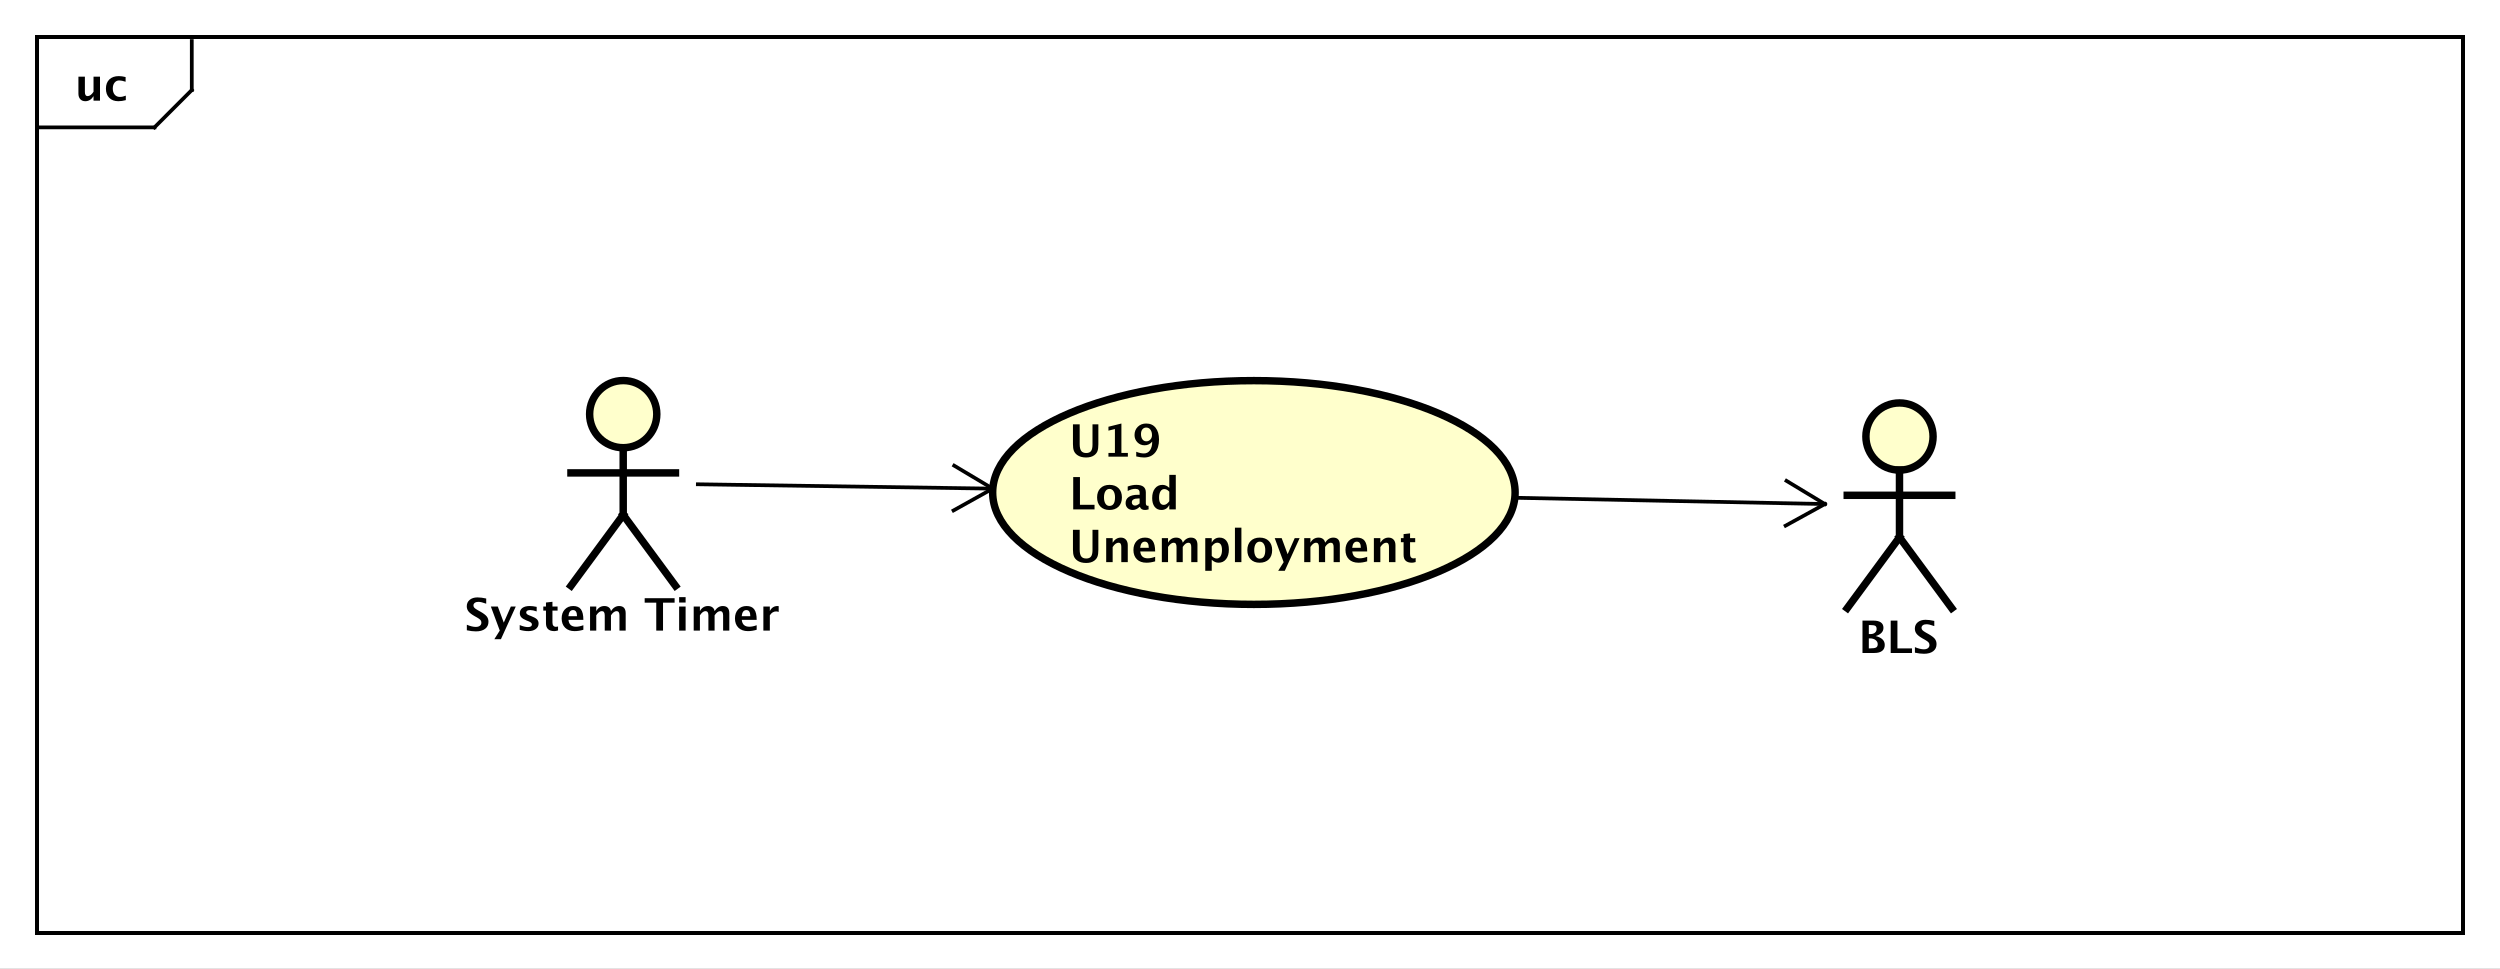 <?xml version="1.0" encoding="UTF-8"?>
<!DOCTYPE svg PUBLIC '-//W3C//DTD SVG 1.0//EN'
          'http://www.w3.org/TR/2001/REC-SVG-20010904/DTD/svg10.dtd'>
<svg xmlns:xlink="http://www.w3.org/1999/xlink" style="fill-opacity:1; color-rendering:auto; color-interpolation:auto; text-rendering:auto; stroke:black; stroke-linecap:square; stroke-miterlimit:10; shape-rendering:auto; stroke-opacity:1; fill:black; stroke-dasharray:none; font-weight:normal; stroke-width:1; font-family:'Dialog'; font-style:normal; stroke-linejoin:miter; font-size:12px; stroke-dashoffset:0; image-rendering:auto;" width="893" height="346" xmlns="http://www.w3.org/2000/svg"
><rect width="100%" height="100%" fill="#808080" stroke="none"/><!--Generated by the Batik Graphics2D SVG Generator--><defs id="genericDefs"
  /><g
  ><defs id="defs1"
    ><clipPath clipPathUnits="userSpaceOnUse" id="clipPath1"
      ><path d="M0 0 L893 0 L893 346 L0 346 L0 0 Z"
      /></clipPath
      ><clipPath clipPathUnits="userSpaceOnUse" id="clipPath2"
      ><path d="M0 106 L669.75 106 L669.75 365.5 L0 365.5 L0 106 Z"
      /></clipPath
      ><clipPath clipPathUnits="userSpaceOnUse" id="clipPath3"
      ><path d="M-20 -27 L649.75 -27 L649.75 232.5 L-20 232.5 L-20 -27 Z"
      /></clipPath
      ><clipPath clipPathUnits="userSpaceOnUse" id="clipPath4"
      ><path d="M-124.5 -169 L545.25 -169 L545.25 90.5 L-124.5 90.5 L-124.5 -169 Z"
      /></clipPath
      ><clipPath clipPathUnits="userSpaceOnUse" id="clipPath5"
      ><path d="M-286.502 -110.801 L383.248 -110.801 L383.248 148.699 L-286.502 148.699 L-286.502 -110.801 Z"
      /></clipPath
      ><clipPath clipPathUnits="userSpaceOnUse" id="clipPath6"
      ><path d="M-498 -175 L171.75 -175 L171.75 84.5 L-498 84.5 L-498 -175 Z"
      /></clipPath
    ></defs
    ><g style="fill:white; stroke:white;"
    ><rect x="0" y="0" width="893" style="clip-path:url(#clipPath1); stroke:none;" height="346"
    /></g
    ><g style="text-rendering:geometricPrecision; shape-rendering:crispEdges;" transform="scale(1.333,1.333) translate(0,-106)"
    ><rect x="10" y="116" width="650" style="fill:none; clip-path:url(#clipPath2);" height="240"
      /><line x1="51.391" x2="51.391" y1="117" style="clip-path:url(#clipPath2); fill:none; text-rendering:optimizeLegibility; shape-rendering:auto;" y2="130.133"
      /><line x1="51.391" x2="41.391" y1="130.133" style="clip-path:url(#clipPath2); fill:none; text-rendering:optimizeLegibility; shape-rendering:auto;" y2="140.133"
      /><line x1="41.391" x2="10" y1="140.133" style="clip-path:url(#clipPath2); fill:none; text-rendering:optimizeLegibility; shape-rendering:auto;" y2="140.133"
    /></g
    ><g style="text-rendering:optimizeLegibility; font-weight:bold; font-family:sans-serif;" transform="matrix(1.333,0,0,1.333,0,-141.333) translate(20,133)"
    ><path d="M5.062 0 L5.062 -1.213 Q4.219 0.146 2.871 0.146 Q2.01 0.146 1.512 -0.398 Q1.014 -0.943 1.014 -1.887 L1.014 -6.434 L2.748 -6.434 L2.748 -2.314 Q2.748 -1.219 3.481 -1.219 Q4.301 -1.219 5.062 -2.385 L5.062 -6.434 L6.797 -6.434 L6.797 0 ZM13.711 -0.141 Q12.633 0.146 11.713 0.146 Q10.172 0.146 9.278 -0.759 Q8.385 -1.664 8.385 -3.223 Q8.385 -4.799 9.305 -5.689 Q10.225 -6.58 11.848 -6.58 Q12.633 -6.58 13.658 -6.328 L13.658 -5.074 Q12.592 -5.42 11.953 -5.42 Q11.174 -5.42 10.699 -4.822 Q10.225 -4.225 10.225 -3.234 Q10.225 -2.221 10.737 -1.611 Q11.25 -1.002 12.105 -1.002 Q12.885 -1.002 13.711 -1.342 Z" style="stroke:none; clip-path:url(#clipPath3);"
    /></g
    ><g transform="matrix(1.333,0,0,1.333,0,-141.333)" style="fill:rgb(255,255,204); text-rendering:optimizeLegibility; font-family:sans-serif; stroke:rgb(255,255,204); font-weight:bold; stroke-width:2;"
    ><circle r="9" style="clip-path:url(#clipPath2); stroke:none;" cx="167" cy="217"
      /><circle style="fill:none; clip-path:url(#clipPath2); stroke:black;" r="9" cx="167" cy="217"
      /><line x1="167" x2="167" y1="226" style="clip-path:url(#clipPath2); fill:none; stroke:black;" y2="244"
      /><line x1="153" x2="181" y1="232.75" style="clip-path:url(#clipPath2); fill:none; stroke:black;" y2="232.75"
      /><line x1="167" x2="153" y1="244" style="clip-path:url(#clipPath2); fill:none; stroke:black;" y2="263"
      /><line x1="167" x2="181" y1="244" style="clip-path:url(#clipPath2); fill:none; stroke:black;" y2="263"
    /></g
    ><g style="text-rendering:optimizeLegibility; stroke-width:2; font-weight:bold; font-family:sans-serif;" transform="matrix(1.333,0,0,1.333,0,-141.333) translate(124.5,275)"
    ><path d="M0.598 -0.076 L0.598 -1.565 Q1.998 -0.979 2.994 -0.979 Q3.691 -0.979 4.093 -1.289 Q4.494 -1.6 4.494 -2.133 Q4.494 -2.555 4.242 -2.845 Q3.99 -3.135 3.287 -3.533 L2.707 -3.856 Q1.541 -4.512 1.06 -5.112 Q0.58 -5.713 0.58 -6.516 Q0.58 -7.588 1.368 -8.238 Q2.156 -8.889 3.451 -8.889 Q4.488 -8.889 5.789 -8.59 L5.789 -7.201 Q4.459 -7.699 3.686 -7.699 Q3.088 -7.699 2.728 -7.433 Q2.367 -7.166 2.367 -6.732 Q2.367 -6.375 2.619 -6.106 Q2.871 -5.836 3.568 -5.443 L4.189 -5.098 Q5.443 -4.394 5.918 -3.803 Q6.393 -3.211 6.393 -2.361 Q6.393 -1.154 5.496 -0.469 Q4.6 0.217 3.023 0.217 Q1.98 0.217 0.598 -0.076 ZM7.963 2.314 L9.422 0 L7.037 -6.434 L8.9 -6.434 L10.494 -2.133 L12.387 -6.434 L13.705 -6.434 L9.732 2.314 ZM14.766 -0.205 L14.766 -1.477 Q16.055 -0.938 16.969 -0.938 Q18.035 -0.938 18.035 -1.664 Q18.035 -2.133 17.156 -2.484 L16.57 -2.719 Q15.615 -3.106 15.205 -3.551 Q14.795 -3.996 14.795 -4.652 Q14.795 -5.566 15.492 -6.073 Q16.189 -6.58 17.443 -6.58 Q18.229 -6.58 19.312 -6.352 L19.312 -5.133 Q18.27 -5.496 17.584 -5.496 Q16.506 -5.496 16.506 -4.828 Q16.506 -4.389 17.303 -4.084 L17.807 -3.891 Q18.938 -3.463 19.38 -3.023 Q19.822 -2.584 19.822 -1.893 Q19.822 -0.984 19.069 -0.419 Q18.316 0.146 17.109 0.146 Q15.949 0.146 14.766 -0.205 ZM25.037 -0.035 Q24.416 0.146 24.059 0.146 Q21.803 0.146 21.803 -1.963 L21.803 -5.35 L21.082 -5.35 L21.082 -6.434 L21.803 -6.434 L21.803 -7.518 L23.537 -7.717 L23.537 -6.434 L24.914 -6.434 L24.914 -5.35 L23.537 -5.35 L23.537 -2.191 Q23.537 -1.008 24.504 -1.008 Q24.727 -1.008 25.037 -1.09 ZM31.822 -0.217 Q30.586 0.146 29.479 0.146 Q27.867 0.146 26.936 -0.768 Q26.004 -1.682 26.004 -3.264 Q26.004 -4.758 26.856 -5.669 Q27.709 -6.58 29.109 -6.58 Q30.521 -6.58 31.172 -5.689 Q31.822 -4.799 31.822 -2.871 L27.832 -2.871 Q28.008 -1.031 29.854 -1.031 Q30.727 -1.031 31.822 -1.435 ZM27.809 -3.85 L30.117 -3.85 Q30.117 -5.496 29.057 -5.496 Q27.979 -5.496 27.809 -3.85 ZM33.615 0 L33.615 -6.434 L35.279 -6.434 L35.279 -5.221 Q36.041 -6.58 37.447 -6.58 Q38.174 -6.58 38.643 -6.223 Q39.111 -5.865 39.217 -5.221 Q40.119 -6.58 41.397 -6.58 Q43.16 -6.58 43.16 -4.635 L43.16 0 L41.496 0 L41.496 -4.066 Q41.496 -5.209 40.734 -5.209 Q39.955 -5.209 39.217 -4.084 L39.217 0 L37.553 0 L37.553 -4.066 Q37.553 -5.215 36.785 -5.215 Q36.018 -5.215 35.279 -4.084 L35.279 0 ZM51.357 0 L51.357 -7.482 L48.252 -7.482 L48.252 -8.672 L56.273 -8.672 L56.273 -7.482 L53.168 -7.482 L53.168 0 ZM57.486 0 L57.486 -6.434 L59.221 -6.434 L59.221 0 ZM57.486 -7.518 L57.486 -8.965 L59.221 -8.965 L59.221 -7.518 ZM61.389 0 L61.389 -6.434 L63.053 -6.434 L63.053 -5.221 Q63.815 -6.58 65.221 -6.58 Q65.947 -6.58 66.416 -6.223 Q66.885 -5.865 66.99 -5.221 Q67.893 -6.58 69.17 -6.58 Q70.934 -6.58 70.934 -4.635 L70.934 0 L69.269 0 L69.269 -4.066 Q69.269 -5.209 68.508 -5.209 Q67.728 -5.209 66.99 -4.084 L66.99 0 L65.326 0 L65.326 -4.066 Q65.326 -5.215 64.559 -5.215 Q63.791 -5.215 63.053 -4.084 L63.053 0 ZM78.264 -0.217 Q77.027 0.146 75.92 0.146 Q74.309 0.146 73.377 -0.768 Q72.445 -1.682 72.445 -3.264 Q72.445 -4.758 73.298 -5.669 Q74.15 -6.58 75.551 -6.58 Q76.963 -6.58 77.613 -5.689 Q78.264 -4.799 78.264 -2.871 L74.273 -2.871 Q74.449 -1.031 76.295 -1.031 Q77.168 -1.031 78.264 -1.435 ZM74.25 -3.85 L76.559 -3.85 Q76.559 -5.496 75.498 -5.496 Q74.42 -5.496 74.25 -3.85 ZM80.057 0 L80.057 -6.434 L81.791 -6.434 L81.791 -5.221 Q82.465 -6.58 83.842 -6.58 Q84.006 -6.58 84.164 -6.545 L84.164 -4.998 Q83.795 -5.133 83.478 -5.133 Q82.441 -5.133 81.791 -4.084 L81.791 0 Z" style="stroke:none; clip-path:url(#clipPath4);"
    /></g
    ><g transform="matrix(1.333,0,0,1.333,0,-141.333)" style="fill:rgb(255,255,204); text-rendering:optimizeLegibility; font-family:sans-serif; stroke:rgb(255,255,204); font-weight:bold; stroke-width:2;"
    ><ellipse style="clip-path:url(#clipPath2); stroke:none;" rx="70" cx="336" ry="29.98" cy="238"
      /><ellipse style="clip-path:url(#clipPath2); fill:none; stroke:black;" rx="70" cx="336" ry="29.98" cy="238"
      /><path d="M1.014 2.93 L2.818 2.93 L2.818 8.244 Q2.818 9.504 3.234 10.063 Q3.65 10.623 4.576 10.623 Q5.461 10.623 5.856 10.09 Q6.252 9.557 6.252 8.373 L6.252 2.93 L7.822 2.93 L7.822 8.256 Q7.822 9.457 7.594 10.087 Q7.365 10.717 6.762 11.18 Q5.936 11.818 4.541 11.818 Q3.047 11.818 2.139 11.139 Q1.512 10.67 1.263 10.028 Q1.014 9.387 1.014 8.238 ZM10.523 11.602 L10.523 10.588 L12.258 10.588 L12.258 4.189 L10.523 4.623 L10.523 3.58 L13.998 2.713 L13.998 10.588 L15.732 10.588 L15.732 11.602 ZM17.971 11.537 L17.971 10.283 Q19.078 10.734 20.039 10.734 Q21.064 10.734 21.659 9.882 Q22.254 9.029 22.254 7.559 Q21.428 8.549 20.215 8.549 Q19.072 8.549 18.293 7.758 Q17.514 6.967 17.514 5.807 Q17.514 4.453 18.395 3.583 Q19.277 2.713 20.648 2.713 Q22.254 2.713 23.165 3.856 Q24.076 4.998 24.076 7.008 Q24.076 9.258 23.004 10.538 Q21.932 11.818 20.045 11.818 Q19.242 11.818 17.971 11.537 ZM19.248 5.537 Q19.248 6.439 19.638 6.961 Q20.027 7.482 20.695 7.482 Q21.328 7.482 21.762 7.008 Q22.195 6.533 22.195 5.842 Q22.195 4.922 21.77 4.359 Q21.346 3.797 20.654 3.797 Q20.01 3.797 19.629 4.266 Q19.248 4.734 19.248 5.537 Z" style="fill:black; clip-path:url(#clipPath5); stroke:none;" transform="translate(286.502,216.801)"
    /></g
    ><g style="text-rendering:optimizeLegibility; stroke-width:2; font-weight:bold; font-family:sans-serif;" transform="matrix(1.333,0,0,1.333,0,-141.333) translate(286.502,216.801)"
    ><path d="M1.084 25.734 L1.084 17.062 L2.889 17.062 L2.889 24.504 L6.797 24.504 L6.797 25.734 ZM10.764 25.881 Q9.258 25.881 8.37 24.97 Q7.482 24.059 7.482 22.518 Q7.482 20.959 8.376 20.057 Q9.27 19.154 10.805 19.154 Q12.346 19.154 13.239 20.057 Q14.133 20.959 14.133 22.506 Q14.133 24.088 13.236 24.984 Q12.34 25.881 10.764 25.881 ZM10.793 24.797 Q12.287 24.797 12.287 22.506 Q12.287 21.457 11.892 20.848 Q11.496 20.238 10.805 20.238 Q10.119 20.238 9.724 20.848 Q9.328 21.457 9.328 22.518 Q9.328 23.566 9.721 24.182 Q10.113 24.797 10.793 24.797 ZM18.879 25.043 Q18.012 25.881 17.021 25.881 Q16.178 25.881 15.65 25.365 Q15.123 24.85 15.123 24.029 Q15.123 22.963 15.976 22.386 Q16.828 21.809 18.416 21.809 L18.879 21.809 L18.879 21.223 Q18.879 20.221 17.736 20.221 Q16.723 20.221 15.685 20.795 L15.685 19.6 Q16.863 19.154 18.018 19.154 Q20.543 19.154 20.543 21.164 L20.543 24.012 Q20.543 24.768 21.029 24.768 Q21.117 24.768 21.258 24.744 L21.299 25.717 Q20.748 25.881 20.326 25.881 Q19.26 25.881 18.955 25.043 ZM18.879 24.111 L18.879 22.805 L18.469 22.805 Q16.787 22.805 16.787 23.859 Q16.787 24.217 17.03 24.46 Q17.273 24.703 17.631 24.703 Q18.24 24.703 18.879 24.111 ZM26.83 25.734 L26.83 24.521 Q26.162 25.881 24.727 25.881 Q23.566 25.881 22.904 25.031 Q22.242 24.182 22.242 22.693 Q22.242 21.076 22.989 20.115 Q23.736 19.154 24.996 19.154 Q26.004 19.154 26.83 19.951 L26.83 16.482 L28.57 16.482 L28.57 25.734 ZM26.83 20.982 Q26.203 20.279 25.488 20.279 Q24.85 20.279 24.469 20.895 Q24.088 21.51 24.088 22.547 Q24.088 24.521 25.354 24.521 Q26.127 24.521 26.83 23.531 Z" style="stroke:none; clip-path:url(#clipPath5);"
    /></g
    ><g style="text-rendering:optimizeLegibility; stroke-width:2; font-weight:bold; font-family:sans-serif;" transform="matrix(1.333,0,0,1.333,0,-141.333) translate(286.502,216.801)"
    ><path d="M1.014 31.195 L2.818 31.195 L2.818 36.51 Q2.818 37.77 3.234 38.329 Q3.65 38.889 4.576 38.889 Q5.461 38.889 5.856 38.355 Q6.252 37.822 6.252 36.639 L6.252 31.195 L7.822 31.195 L7.822 36.522 Q7.822 37.723 7.594 38.352 Q7.365 38.982 6.762 39.445 Q5.936 40.084 4.541 40.084 Q3.047 40.084 2.139 39.404 Q1.512 38.935 1.263 38.294 Q1.014 37.652 1.014 36.504 ZM9.92 39.867 L9.92 33.434 L11.654 33.434 L11.654 34.647 Q12.504 33.287 13.846 33.287 Q14.707 33.287 15.205 33.832 Q15.703 34.377 15.703 35.32 L15.703 39.867 L13.969 39.867 L13.969 35.748 Q13.969 34.652 13.242 34.652 Q12.416 34.652 11.654 35.818 L11.654 39.867 ZM23.039 39.65 Q21.803 40.014 20.695 40.014 Q19.084 40.014 18.152 39.1 Q17.221 38.185 17.221 36.603 Q17.221 35.109 18.073 34.198 Q18.926 33.287 20.326 33.287 Q21.738 33.287 22.389 34.178 Q23.039 35.068 23.039 36.996 L19.049 36.996 Q19.225 38.836 21.07 38.836 Q21.943 38.836 23.039 38.432 ZM19.025 36.018 L21.334 36.018 Q21.334 34.371 20.273 34.371 Q19.195 34.371 19.025 36.018 ZM24.832 39.867 L24.832 33.434 L26.496 33.434 L26.496 34.647 Q27.258 33.287 28.664 33.287 Q29.391 33.287 29.859 33.645 Q30.328 34.002 30.434 34.647 Q31.336 33.287 32.613 33.287 Q34.377 33.287 34.377 35.232 L34.377 39.867 L32.713 39.867 L32.713 35.801 Q32.713 34.658 31.951 34.658 Q31.172 34.658 30.434 35.783 L30.434 39.867 L28.77 39.867 L28.77 35.801 Q28.77 34.652 28.002 34.652 Q27.234 34.652 26.496 35.783 L26.496 39.867 ZM36.469 42.182 L36.469 33.434 L38.203 33.434 L38.203 34.647 Q38.871 33.287 40.307 33.287 Q41.467 33.287 42.132 34.137 Q42.797 34.986 42.797 36.475 Q42.797 38.092 42.047 39.053 Q41.297 40.014 40.037 40.014 Q39.023 40.014 38.203 39.217 L38.203 42.182 ZM38.203 38.185 Q38.836 38.889 39.551 38.889 Q40.19 38.889 40.57 38.27 Q40.951 37.652 40.951 36.621 Q40.951 34.647 39.68 34.647 Q38.912 34.647 38.203 35.637 ZM44.42 39.867 L44.42 30.615 L46.154 30.615 L46.154 39.867 ZM51.023 40.014 Q49.518 40.014 48.63 39.102 Q47.742 38.191 47.742 36.65 Q47.742 35.092 48.636 34.19 Q49.529 33.287 51.065 33.287 Q52.605 33.287 53.499 34.19 Q54.393 35.092 54.393 36.639 Q54.393 38.221 53.496 39.117 Q52.6 40.014 51.023 40.014 ZM51.053 38.93 Q52.547 38.93 52.547 36.639 Q52.547 35.59 52.151 34.98 Q51.756 34.371 51.065 34.371 Q50.379 34.371 49.983 34.98 Q49.588 35.59 49.588 36.65 Q49.588 37.699 49.98 38.315 Q50.373 38.93 51.053 38.93 ZM56.01 42.182 L57.469 39.867 L55.084 33.434 L56.947 33.434 L58.541 37.734 L60.434 33.434 L61.752 33.434 L57.779 42.182 ZM62.982 39.867 L62.982 33.434 L64.647 33.434 L64.647 34.647 Q65.408 33.287 66.814 33.287 Q67.541 33.287 68.01 33.645 Q68.478 34.002 68.584 34.647 Q69.486 33.287 70.764 33.287 Q72.527 33.287 72.527 35.232 L72.527 39.867 L70.863 39.867 L70.863 35.801 Q70.863 34.658 70.102 34.658 Q69.322 34.658 68.584 35.783 L68.584 39.867 L66.92 39.867 L66.92 35.801 Q66.92 34.652 66.152 34.652 Q65.385 34.652 64.647 35.783 L64.647 39.867 ZM79.857 39.65 Q78.621 40.014 77.514 40.014 Q75.902 40.014 74.971 39.1 Q74.039 38.185 74.039 36.603 Q74.039 35.109 74.892 34.198 Q75.744 33.287 77.144 33.287 Q78.557 33.287 79.207 34.178 Q79.857 35.068 79.857 36.996 L75.867 36.996 Q76.043 38.836 77.889 38.836 Q78.762 38.836 79.857 38.432 ZM75.844 36.018 L78.152 36.018 Q78.152 34.371 77.092 34.371 Q76.014 34.371 75.844 36.018 ZM81.65 39.867 L81.65 33.434 L83.385 33.434 L83.385 34.647 Q84.234 33.287 85.576 33.287 Q86.438 33.287 86.936 33.832 Q87.434 34.377 87.434 35.32 L87.434 39.867 L85.699 39.867 L85.699 35.748 Q85.699 34.652 84.973 34.652 Q84.147 34.652 83.385 35.818 L83.385 39.867 ZM92.848 39.832 Q92.227 40.014 91.869 40.014 Q89.613 40.014 89.613 37.904 L89.613 34.518 L88.893 34.518 L88.893 33.434 L89.613 33.434 L89.613 32.35 L91.348 32.15 L91.348 33.434 L92.725 33.434 L92.725 34.518 L91.348 34.518 L91.348 37.676 Q91.348 38.859 92.314 38.859 Q92.537 38.859 92.848 38.777 Z" style="stroke:none; clip-path:url(#clipPath5);"
    /></g
    ><g transform="matrix(1.333,0,0,1.333,0,-141.333)" style="fill:rgb(255,255,204); text-rendering:optimizeLegibility; font-family:sans-serif; stroke:rgb(255,255,204); font-weight:bold; stroke-width:2;"
    ><circle r="9" style="clip-path:url(#clipPath2); stroke:none;" cx="509" cy="223"
      /><circle style="fill:none; clip-path:url(#clipPath2); stroke:black;" r="9" cx="509" cy="223"
      /><line x1="509" x2="509" y1="232" style="clip-path:url(#clipPath2); fill:none; stroke:black;" y2="250"
      /><line x1="495" x2="523" y1="238.75" style="clip-path:url(#clipPath2); fill:none; stroke:black;" y2="238.75"
      /><line x1="509" x2="495" y1="250" style="clip-path:url(#clipPath2); fill:none; stroke:black;" y2="269"
      /><line x1="509" x2="523" y1="250" style="clip-path:url(#clipPath2); fill:none; stroke:black;" y2="269"
    /></g
    ><g style="text-rendering:optimizeLegibility; stroke-width:2; font-weight:bold; font-family:sans-serif;" transform="matrix(1.333,0,0,1.333,0,-141.333) translate(498,281)"
    ><path d="M1.084 0 L1.084 -8.672 L4.031 -8.672 Q5.338 -8.672 6.021 -8.18 Q6.703 -7.688 6.703 -6.744 Q6.703 -5.18 4.623 -4.529 Q7.055 -3.938 7.055 -2.144 Q7.055 -1.107 6.343 -0.554 Q5.631 0 4.301 0 ZM2.783 -5.062 L3.211 -5.062 Q3.973 -5.062 4.421 -5.438 Q4.869 -5.812 4.869 -6.457 Q4.869 -7.055 4.509 -7.269 Q4.148 -7.482 3.147 -7.482 L2.783 -7.482 ZM2.783 -1.23 L3.17 -1.23 Q4.307 -1.23 4.737 -1.474 Q5.168 -1.717 5.168 -2.361 Q5.168 -3.023 4.591 -3.463 Q4.014 -3.902 3.135 -3.902 L2.783 -3.902 ZM8.643 0 L8.643 -8.672 L10.447 -8.672 L10.447 -1.23 L14.355 -1.23 L14.355 0 ZM15.135 -0.076 L15.135 -1.565 Q16.535 -0.979 17.531 -0.979 Q18.229 -0.979 18.63 -1.289 Q19.031 -1.6 19.031 -2.133 Q19.031 -2.555 18.779 -2.845 Q18.527 -3.135 17.824 -3.533 L17.244 -3.856 Q16.078 -4.512 15.598 -5.112 Q15.117 -5.713 15.117 -6.516 Q15.117 -7.588 15.905 -8.238 Q16.693 -8.889 17.988 -8.889 Q19.025 -8.889 20.326 -8.59 L20.326 -7.201 Q18.996 -7.699 18.223 -7.699 Q17.625 -7.699 17.265 -7.433 Q16.904 -7.166 16.904 -6.732 Q16.904 -6.375 17.156 -6.106 Q17.408 -5.836 18.105 -5.443 L18.727 -5.098 Q19.98 -4.394 20.455 -3.803 Q20.93 -3.211 20.93 -2.361 Q20.93 -1.154 20.033 -0.469 Q19.137 0.217 17.561 0.217 Q16.518 0.217 15.135 -0.076 Z" style="stroke:none; clip-path:url(#clipPath6);"
    /></g
    ><g style="text-rendering:optimizeLegibility; font-weight:bold; font-family:sans-serif;" transform="matrix(1.333,0,0,1.333,0,-141.333)"
    ><line x1="187" x2="266" y1="235.796" style="fill:none; clip-path:url(#clipPath2);" y2="236.964"
      /><line x1="266" x2="255.52" y1="236.964" style="fill:none; clip-path:url(#clipPath2);" y2="242.81"
      /><line x1="266" x2="255.698" y1="236.964" style="fill:none; clip-path:url(#clipPath2);" y2="230.811"
      /><line x1="406" x2="489" y1="239.416" style="fill:none; clip-path:url(#clipPath2);" y2="241.095"
      /><line x1="489" x2="478.488" y1="241.095" style="fill:none; clip-path:url(#clipPath2);" y2="246.884"
      /><line x1="489" x2="478.731" y1="241.095" style="fill:none; clip-path:url(#clipPath2);" y2="234.886"
    /></g
  ></g
></svg
>
